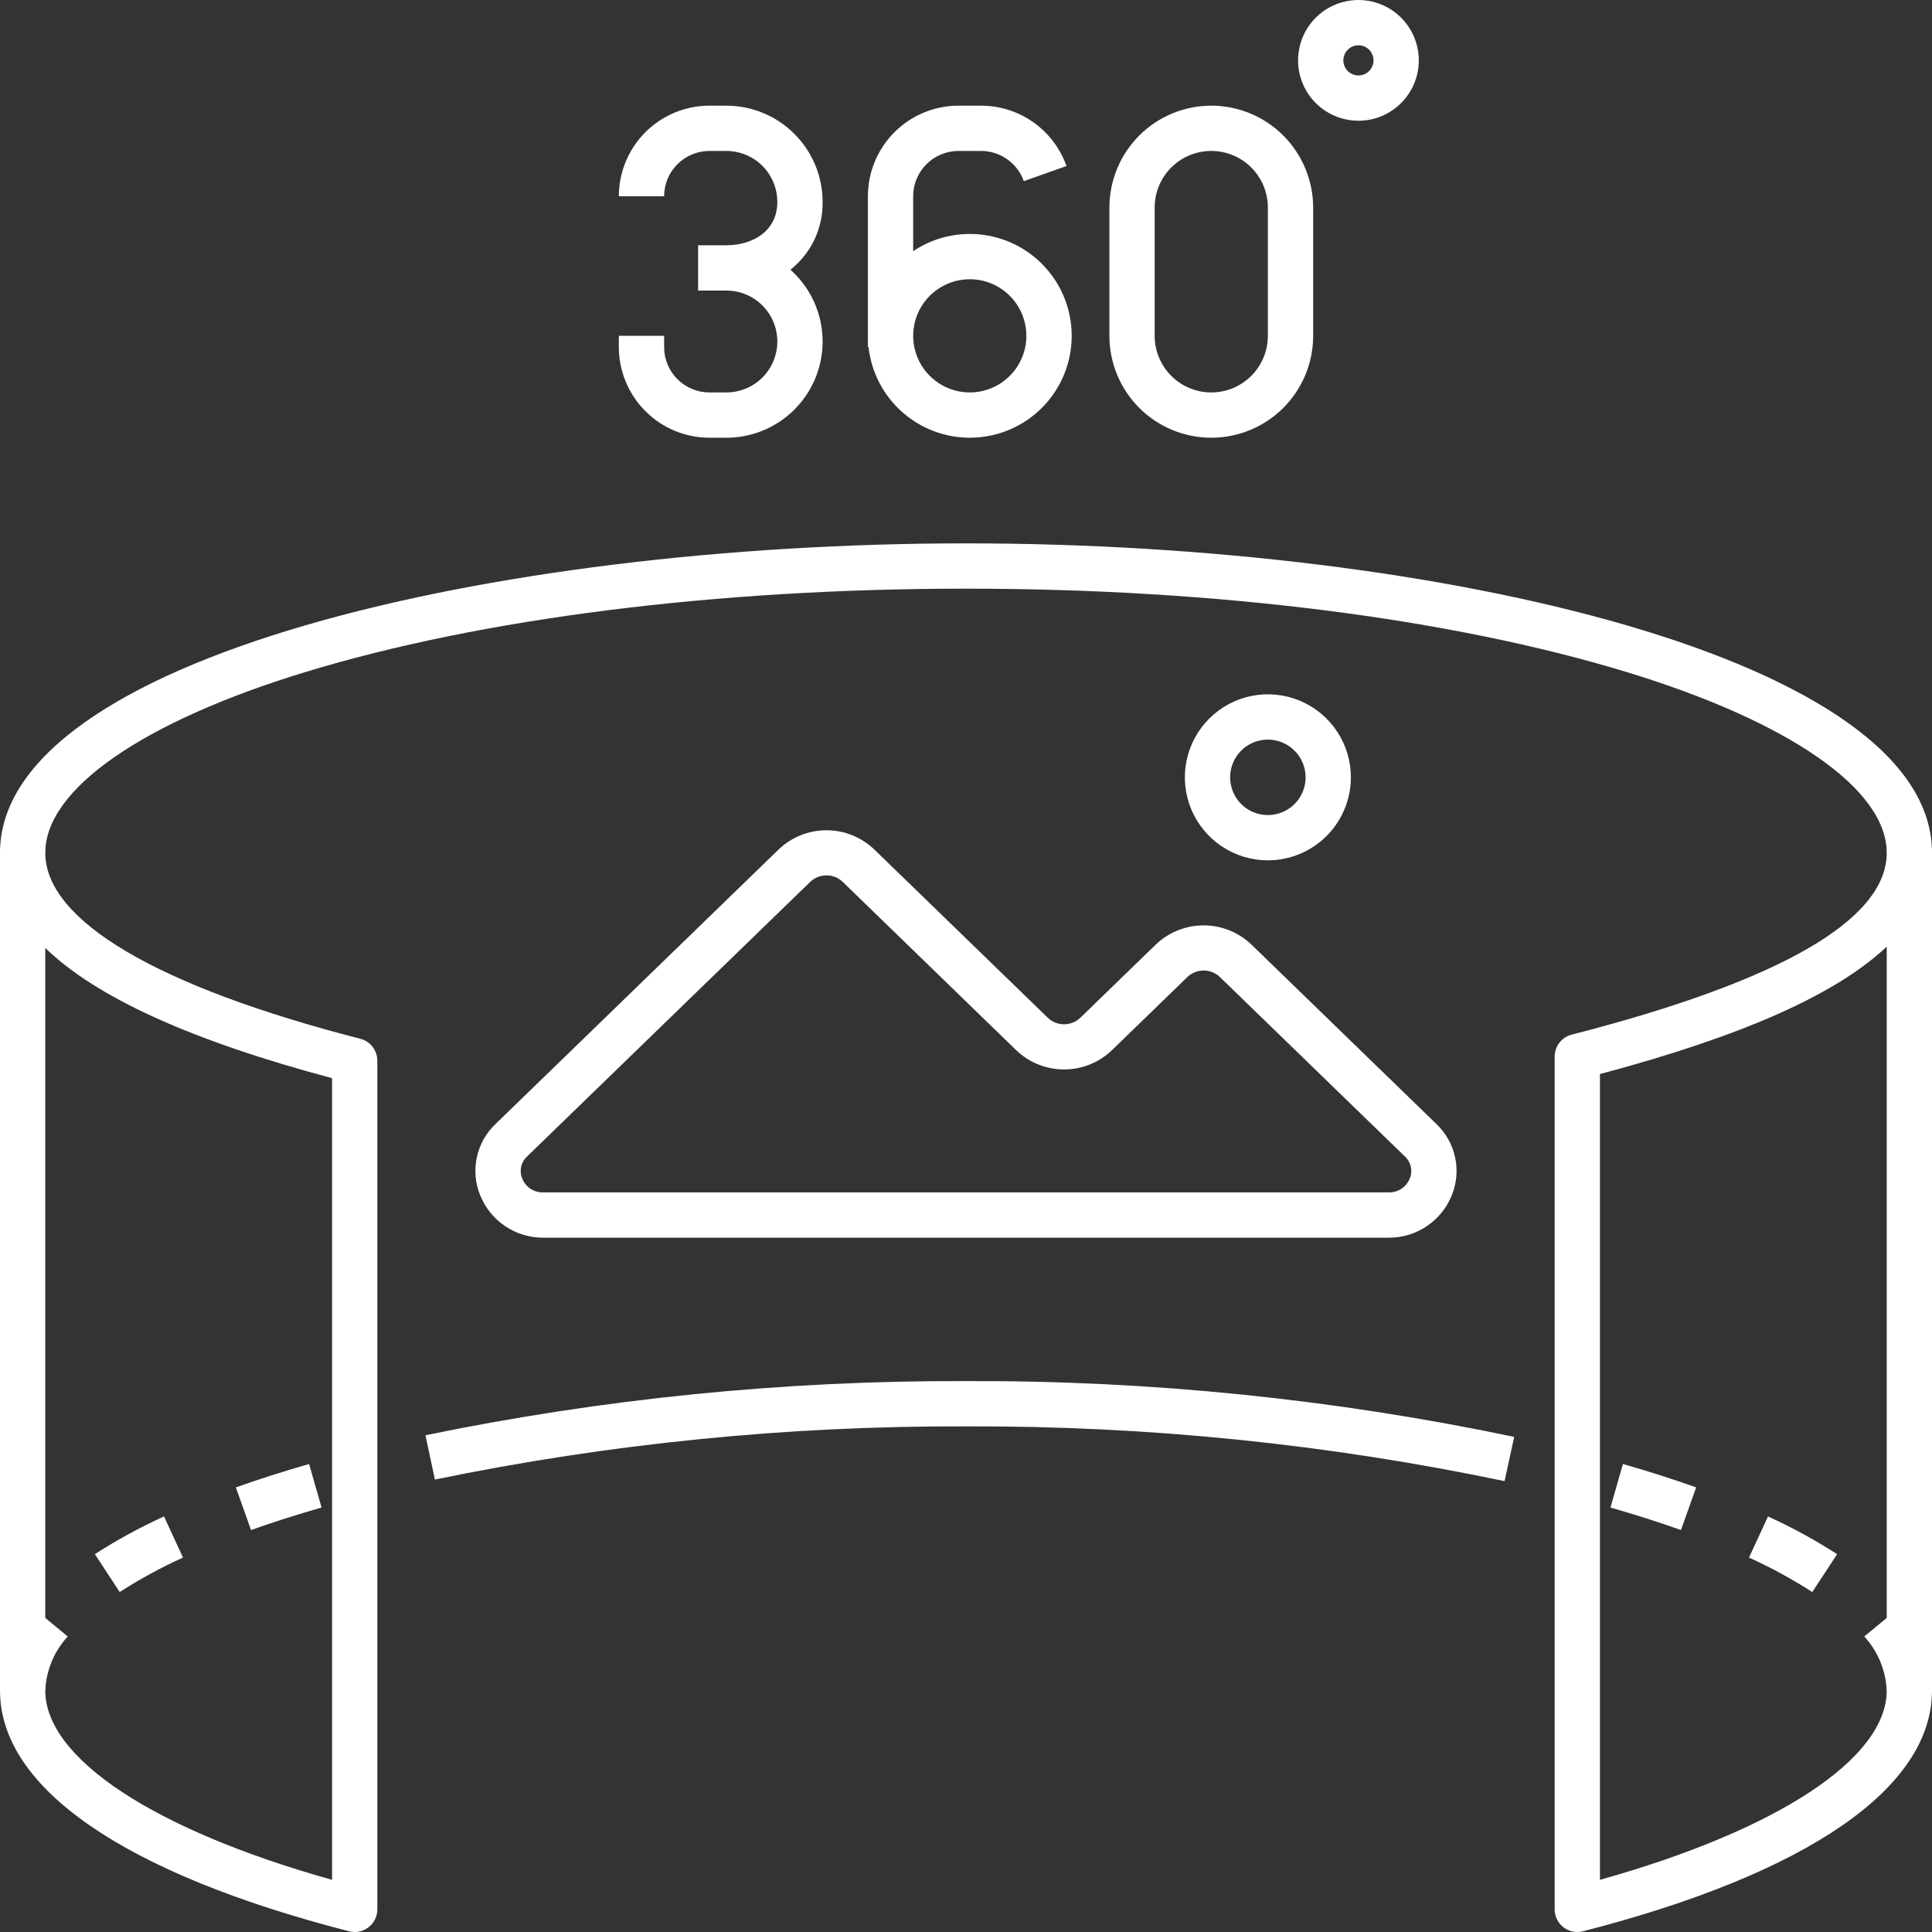 <svg width="81" height="81" viewBox="0 0 81 81" fill="none" xmlns="http://www.w3.org/2000/svg">
<rect x="0" y="0" width="81" height="81" fill="#333333" stroke="none"/>
<g clip-path="url(#clip0_115_834)">
<path d="M58.216 51.891H22.785C22.218 51.896 21.663 51.73 21.191 51.416C20.719 51.103 20.353 50.654 20.138 50.13C19.927 49.622 19.875 49.062 19.991 48.524C20.105 47.986 20.381 47.496 20.782 47.118L32.647 35.612C33.186 35.096 33.904 34.809 34.65 34.809C35.395 34.809 36.113 35.096 36.652 35.612L43.931 42.671C44.114 42.846 44.358 42.944 44.611 42.944C44.865 42.944 45.108 42.846 45.292 42.671L48.459 39.599C48.998 39.084 49.716 38.797 50.462 38.797C51.207 38.797 51.925 39.084 52.464 39.599L60.216 47.119C60.616 47.496 60.892 47.987 61.007 48.525C61.122 49.062 61.071 49.623 60.86 50.131C60.645 50.655 60.279 51.102 59.807 51.416C59.336 51.73 58.782 51.895 58.216 51.891ZM34.649 36.701C34.395 36.7 34.151 36.798 33.968 36.974L22.103 48.481C21.976 48.596 21.887 48.748 21.85 48.916C21.814 49.084 21.83 49.259 21.897 49.417C21.968 49.592 22.091 49.742 22.25 49.844C22.409 49.947 22.595 49.999 22.785 49.992H58.216C58.405 49.999 58.591 49.947 58.749 49.844C58.908 49.741 59.031 49.592 59.102 49.417C59.169 49.259 59.185 49.084 59.148 48.916C59.111 48.748 59.023 48.596 58.896 48.481L51.144 40.962C50.96 40.787 50.716 40.689 50.463 40.689C50.209 40.689 49.965 40.787 49.782 40.962L46.614 44.034C46.075 44.55 45.358 44.837 44.612 44.837C43.865 44.837 43.148 44.55 42.609 44.034L35.332 36.974C35.148 36.798 34.904 36.7 34.649 36.701Z" fill="white"/>
<path d="M53.156 36.07C52.468 36.07 51.795 35.866 51.223 35.484C50.65 35.101 50.204 34.558 49.941 33.922C49.677 33.286 49.608 32.586 49.743 31.911C49.877 31.236 50.208 30.616 50.695 30.129C51.182 29.642 51.802 29.311 52.477 29.176C53.152 29.042 53.852 29.111 54.488 29.374C55.124 29.638 55.668 30.084 56.05 30.656C56.433 31.229 56.637 31.901 56.637 32.59C56.636 33.513 56.269 34.397 55.616 35.05C54.964 35.702 54.079 36.069 53.156 36.07ZM53.156 31.008C52.843 31.008 52.538 31.101 52.277 31.274C52.017 31.448 51.814 31.695 51.695 31.984C51.575 32.273 51.544 32.592 51.605 32.898C51.666 33.205 51.816 33.487 52.038 33.709C52.259 33.93 52.541 34.08 52.848 34.142C53.154 34.203 53.473 34.171 53.762 34.051C54.051 33.932 54.298 33.729 54.472 33.469C54.645 33.209 54.738 32.903 54.738 32.59C54.738 32.17 54.571 31.768 54.274 31.472C53.978 31.175 53.576 31.008 53.156 31.008Z" fill="white"/>
<path d="M63.079 62.097C55.654 60.541 48.086 59.772 40.5 59.802C33.021 59.774 25.559 60.521 18.234 62.03L17.837 60.174C25.293 58.637 32.888 57.876 40.5 57.903C48.222 57.873 55.926 58.657 63.484 60.242L63.079 62.097Z" fill="white"/>
<path d="M81 70.875H79.101C79.064 70.033 78.731 69.231 78.161 68.61L79.624 67.4C80.48 68.359 80.968 69.59 81 70.875ZM75.981 66.747C75.133 66.202 74.246 65.719 73.328 65.302L74.124 63.578C75.127 64.034 76.095 64.563 77.022 65.16L75.981 66.747ZM70.476 64.148C69.554 63.819 68.56 63.502 67.519 63.204L68.042 61.379C69.121 61.688 70.154 62.018 71.113 62.36L70.476 64.148Z" fill="white"/>
<path d="M1.898 70.875H0C0.032 69.59 0.519 68.359 1.375 67.4L2.839 68.61C2.269 69.231 1.936 70.033 1.898 70.875ZM5.018 66.747L3.978 65.159C4.904 64.562 5.873 64.033 6.876 63.577L7.672 65.301C6.753 65.718 5.867 66.201 5.018 66.747ZM10.525 64.148L9.888 62.36C10.847 62.018 11.881 61.688 12.959 61.379L13.482 63.204C12.442 63.502 11.447 63.819 10.525 64.148Z" fill="white"/>
<path d="M66.129 81C65.877 81 65.636 80.9 65.458 80.722C65.28 80.544 65.18 80.302 65.18 80.051V44.297C65.18 44.086 65.25 43.882 65.379 43.715C65.508 43.549 65.689 43.43 65.893 43.378C74.657 41.125 79.102 38.56 79.102 35.754C79.102 35.502 79.202 35.261 79.38 35.083C79.558 34.905 79.799 34.805 80.051 34.805C80.302 34.805 80.544 34.905 80.722 35.083C80.9 35.261 81 35.502 81 35.754V70.875C81 74.959 75.802 78.544 66.365 80.97C66.288 80.99 66.209 81 66.129 81ZM67.078 45.03V78.813C74.528 76.725 79.102 73.725 79.102 70.875V39.688C76.971 41.702 73.015 43.45 67.078 45.03Z" fill="white"/>
<path d="M81 35.754H79.102C79.102 33.089 75.022 30.256 68.191 28.174C60.794 25.921 50.96 24.68 40.5 24.68C30.04 24.68 20.206 25.921 12.809 28.174C5.978 30.256 1.898 33.089 1.898 35.754H0C0 27.634 20.592 22.781 40.5 22.781C60.408 22.781 81 27.634 81 35.754Z" fill="white"/>
<path d="M14.871 81C14.791 81 14.712 80.99 14.635 80.97C5.198 78.544 0 74.959 0 70.875V35.754C0 35.502 0.1 35.261 0.278 35.083C0.456 34.905 0.697 34.805 0.949 34.805C1.201 34.805 1.442 34.905 1.62 35.083C1.798 35.261 1.898 35.502 1.898 35.754C1.898 38.593 6.589 41.362 15.107 43.551C15.311 43.604 15.492 43.723 15.621 43.889C15.75 44.055 15.82 44.26 15.82 44.471V80.051C15.82 80.302 15.72 80.544 15.542 80.722C15.364 80.9 15.123 81 14.871 81ZM1.898 39.744V70.875C1.898 73.725 6.472 76.725 13.922 78.813V45.203C8.034 43.632 4.048 41.827 1.898 39.744Z" fill="white"/>
<path d="M50.783 4.43C49.651 4.431 48.565 4.881 47.764 5.682C46.963 6.483 46.513 7.569 46.512 8.701V14.08C46.512 15.213 46.962 16.299 47.763 17.101C48.564 17.901 49.65 18.352 50.783 18.352C51.916 18.352 53.002 17.901 53.804 17.101C54.605 16.299 55.055 15.213 55.055 14.08V8.701C55.053 7.569 54.603 6.483 53.802 5.682C53.001 4.881 51.916 4.431 50.783 4.43ZM53.156 14.08C53.156 14.709 52.906 15.313 52.461 15.758C52.016 16.203 51.413 16.453 50.783 16.453C50.154 16.453 49.55 16.203 49.105 15.758C48.66 15.313 48.41 14.709 48.41 14.08V8.701C48.41 8.072 48.66 7.468 49.105 7.023C49.55 6.578 50.154 6.328 50.783 6.328C51.413 6.328 52.016 6.578 52.461 7.023C52.906 7.468 53.156 8.072 53.156 8.701V14.08Z" fill="white"/>
<path d="M40.658 9.809C39.813 9.808 38.987 10.059 38.285 10.531V8.227C38.286 7.723 38.486 7.241 38.842 6.885C39.198 6.529 39.68 6.329 40.184 6.328H41.133C41.525 6.329 41.908 6.45 42.229 6.677C42.55 6.904 42.792 7.224 42.924 7.594L44.713 6.961C44.451 6.221 43.966 5.581 43.325 5.127C42.684 4.674 41.918 4.43 41.133 4.43H40.184C39.177 4.431 38.212 4.831 37.5 5.543C36.788 6.255 36.388 7.22 36.387 8.227V14.555H36.415C36.506 15.374 36.833 16.15 37.356 16.788C37.879 17.425 38.575 17.898 39.36 18.149C40.146 18.4 40.987 18.418 41.783 18.201C42.578 17.984 43.294 17.542 43.844 16.927C44.394 16.312 44.754 15.552 44.88 14.737C45.007 13.922 44.895 13.088 44.559 12.335C44.222 11.583 43.674 10.944 42.982 10.495C42.29 10.047 41.483 9.808 40.658 9.809ZM40.658 16.453C40.189 16.453 39.73 16.314 39.34 16.053C38.95 15.792 38.645 15.422 38.466 14.988C38.286 14.555 38.239 14.077 38.331 13.617C38.422 13.157 38.648 12.734 38.98 12.402C39.312 12.07 39.735 11.844 40.195 11.753C40.656 11.661 41.133 11.708 41.566 11.888C42 12.067 42.371 12.371 42.631 12.762C42.892 13.152 43.031 13.611 43.031 14.08C43.031 14.709 42.78 15.312 42.336 15.757C41.891 16.202 41.287 16.453 40.658 16.453Z" fill="white"/>
<path d="M34.488 8.464C34.487 7.394 34.062 6.369 33.305 5.613C32.549 4.856 31.524 4.431 30.454 4.43H29.742C28.735 4.431 27.77 4.831 27.059 5.543C26.347 6.255 25.946 7.22 25.945 8.227H27.844C27.844 7.723 28.044 7.241 28.4 6.885C28.756 6.529 29.239 6.329 29.742 6.328H30.454C31.02 6.329 31.563 6.554 31.964 6.954C32.364 7.355 32.589 7.898 32.59 8.464C32.59 9.721 31.517 10.283 30.454 10.283H29.268V12.182H30.454C31.02 12.182 31.564 12.407 31.964 12.807C32.365 13.208 32.59 13.751 32.59 14.317C32.59 14.884 32.365 15.427 31.964 15.828C31.564 16.228 31.02 16.453 30.454 16.453H29.742C29.239 16.453 28.756 16.252 28.4 15.896C28.044 15.541 27.844 15.058 27.844 14.555V14.08H25.945V14.555C25.946 15.561 26.347 16.526 27.059 17.238C27.77 17.95 28.735 18.351 29.742 18.352H30.454C31.271 18.352 32.07 18.104 32.743 17.64C33.416 17.176 33.932 16.519 34.224 15.755C34.515 14.992 34.567 14.157 34.373 13.363C34.179 12.569 33.749 11.853 33.139 11.309C33.567 10.97 33.912 10.537 34.146 10.044C34.38 9.551 34.497 9.01 34.488 8.464Z" fill="white"/>
<path d="M56.953 5.062C56.453 5.062 55.963 4.914 55.547 4.636C55.131 4.358 54.806 3.962 54.615 3.5C54.423 3.037 54.373 2.528 54.471 2.037C54.568 1.546 54.809 1.095 55.163 0.741C55.517 0.387 55.968 0.146 56.459 0.049C56.95 -0.049 57.459 0.001 57.922 0.193C58.384 0.384 58.78 0.709 59.058 1.125C59.336 1.541 59.484 2.031 59.484 2.531C59.484 3.202 59.217 3.846 58.742 4.32C58.268 4.795 57.624 5.062 56.953 5.062ZM56.953 1.898C56.828 1.898 56.706 1.936 56.602 2.005C56.498 2.075 56.416 2.173 56.368 2.289C56.321 2.405 56.308 2.532 56.333 2.655C56.357 2.777 56.417 2.89 56.506 2.979C56.594 3.067 56.707 3.127 56.83 3.152C56.952 3.176 57.08 3.164 57.195 3.116C57.311 3.068 57.41 2.987 57.479 2.883C57.549 2.779 57.586 2.656 57.586 2.531C57.586 2.363 57.519 2.202 57.401 2.084C57.282 1.965 57.121 1.898 56.953 1.898Z" fill="white"/>
</g>
<defs>
<clipPath id="clip0_115_834">
<rect width="81" height="81" fill="white"/>
</clipPath>
</defs>
</svg>
